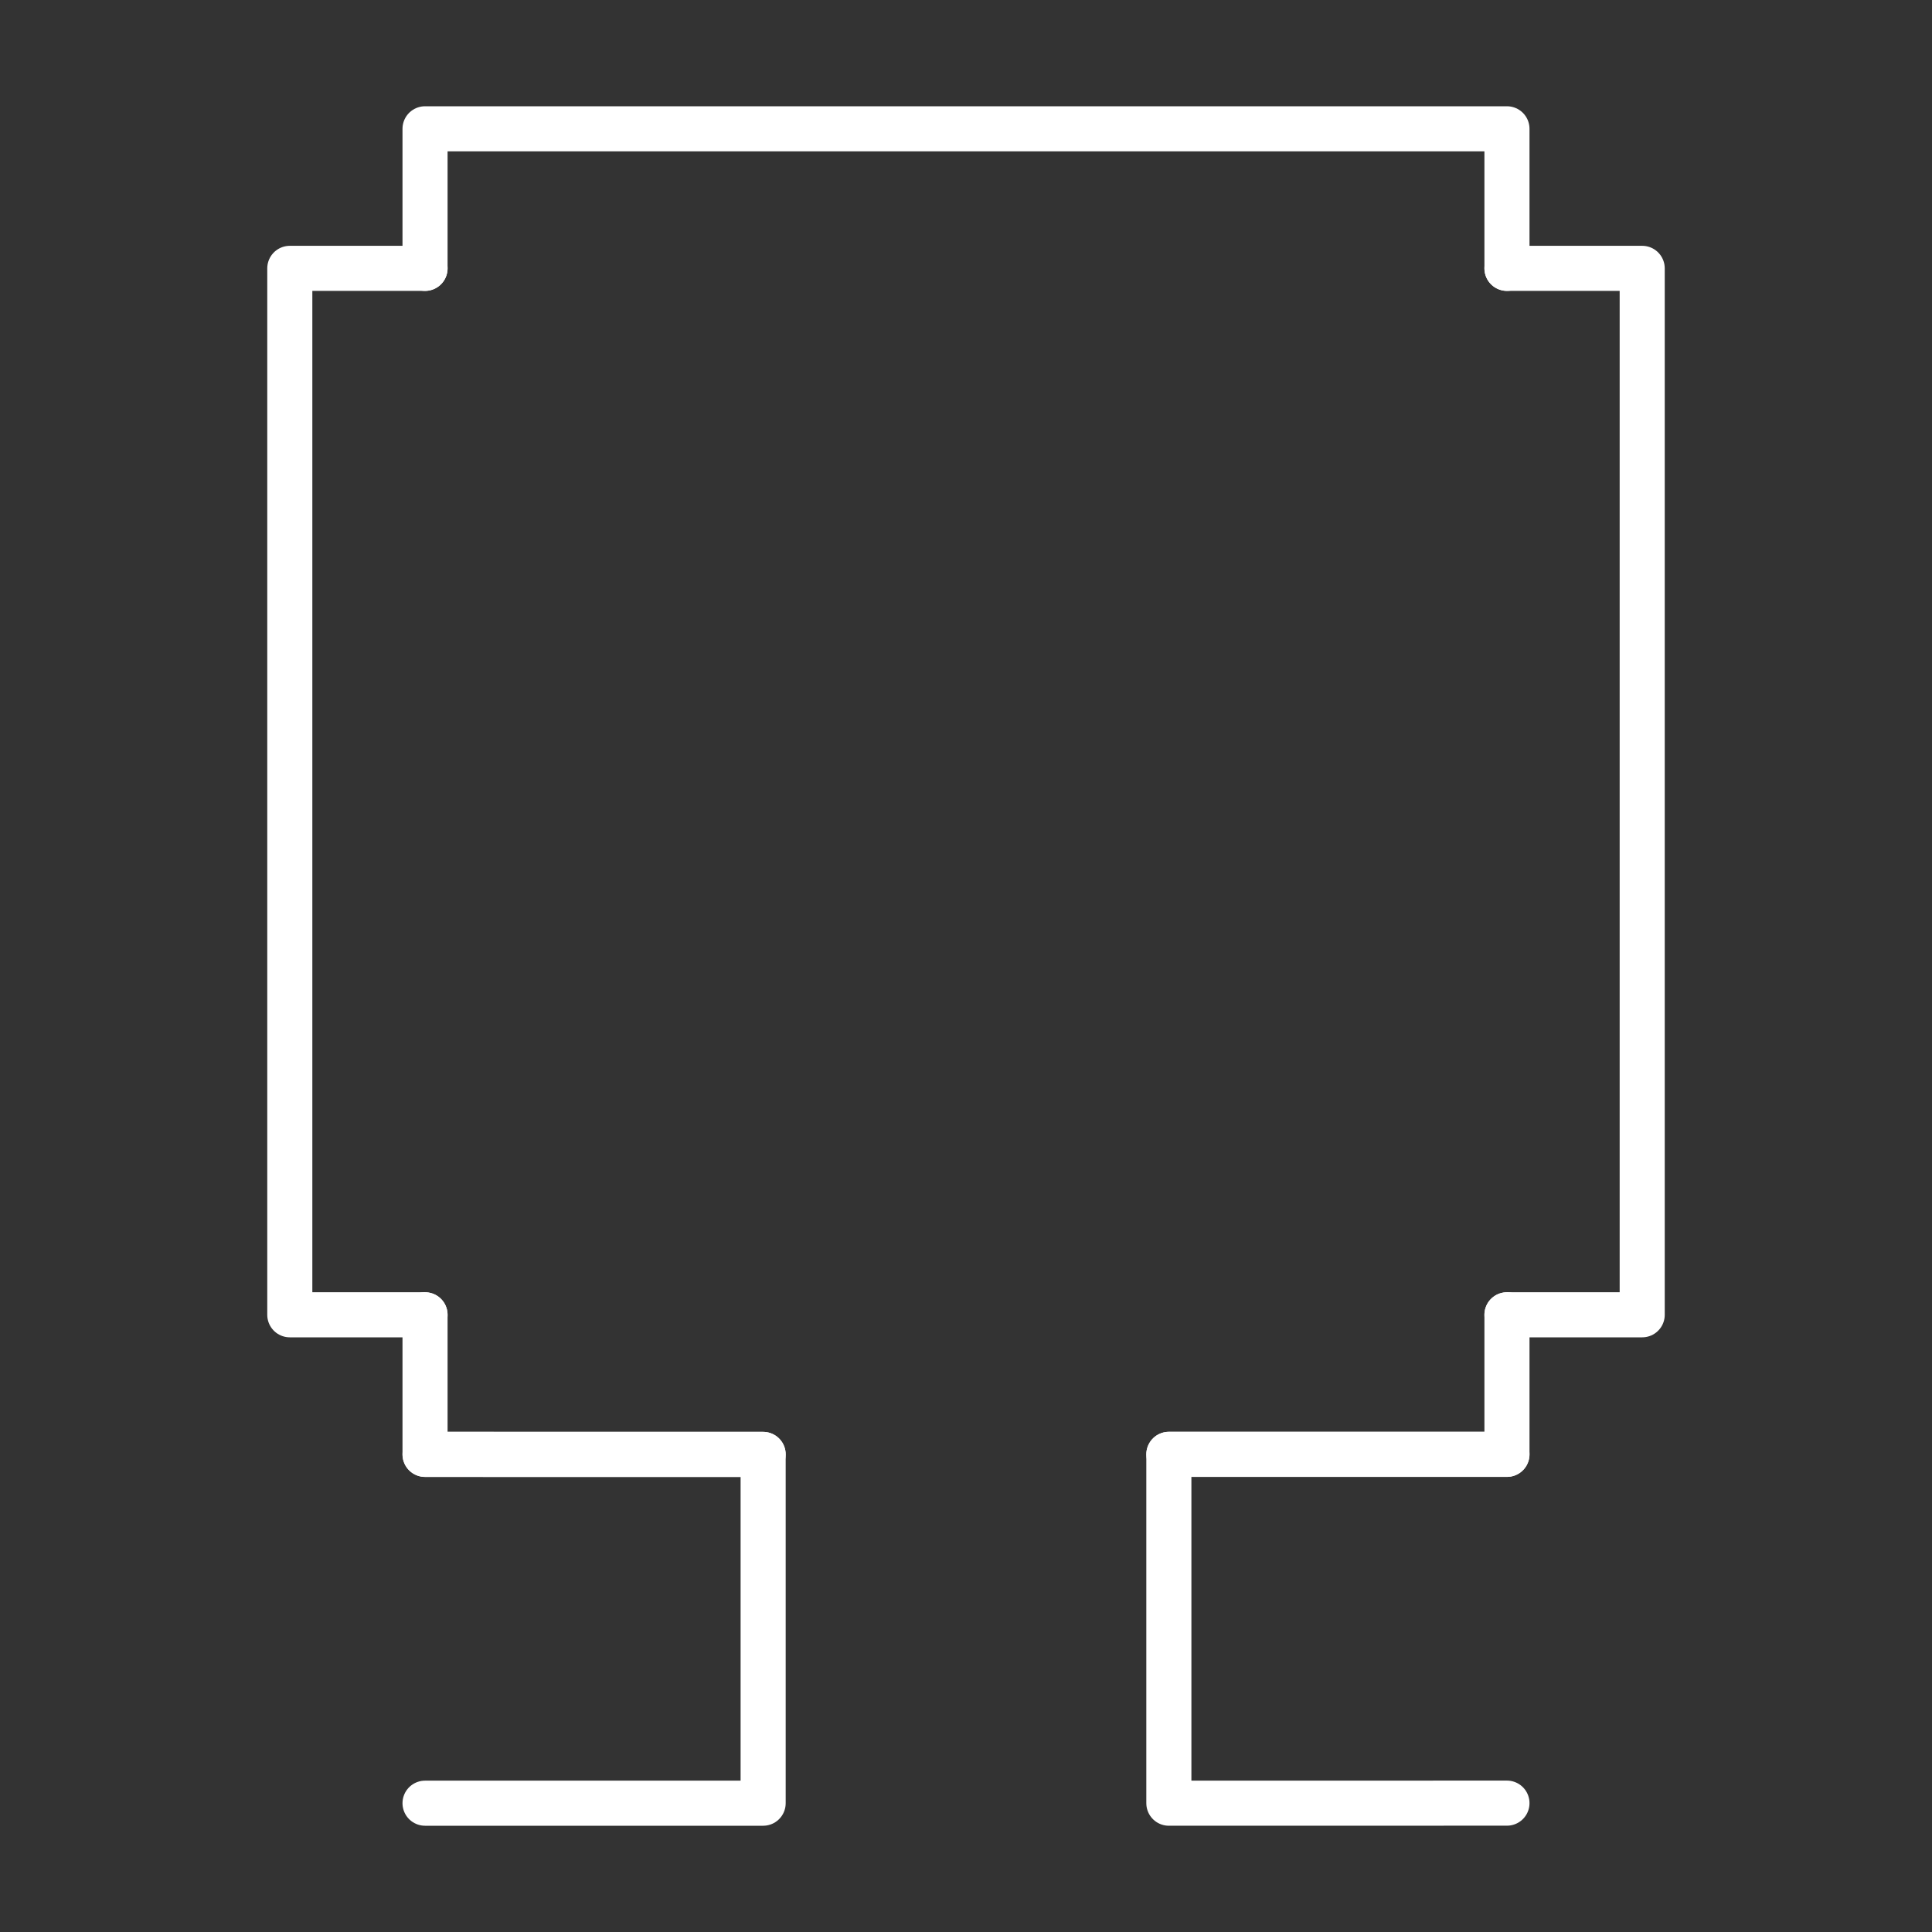 <svg id="Layer_1" data-name="Layer 1" xmlns="http://www.w3.org/2000/svg" viewBox="0 0 300 300"><rect x="0" y="0" width="300" height="300" fill="#333333" stroke="none"/><defs><style>.cls-1{fill:none;stroke:#fff;stroke-linecap:round;stroke-linejoin:round;stroke-width:7px;}</style></defs><polyline class="cls-1" points="66 41.67 66 20 234 20 234 41.67"/><polyline class="cls-1" points="181.5 225.83 234 225.83 234 204.16"/><polyline class="cls-1" points="66 204.16 66 225.83 118.5 225.84"/><polyline class="cls-1" points="66 225.84 118.5 225.84 118.5 280 66 280"/><polyline class="cls-1" points="234 225.83 181.5 225.83 181.5 280 234 279.99"/><polyline class="cls-1" points="234 41.67 255 41.67 255 204.16 234 204.16"/><polyline class="cls-1" points="66 41.67 45 41.67 45 204.16 66 204.16"/></svg>